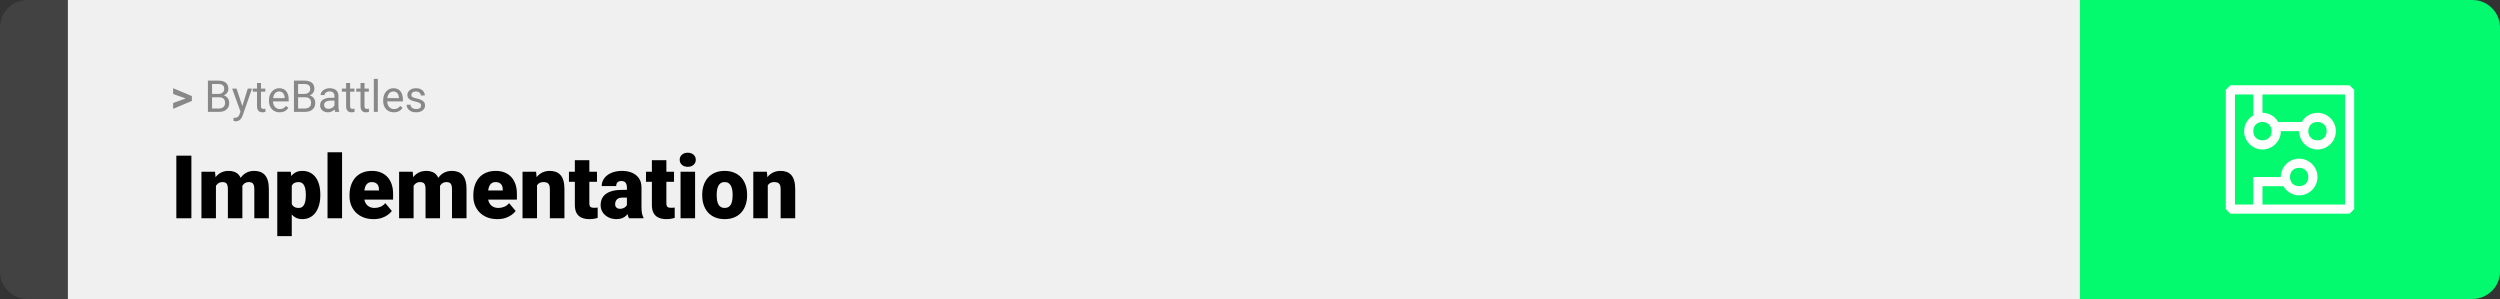 <svg width="1363" height="163" viewBox="0 0 1363 163" fill="none" xmlns="http://www.w3.org/2000/svg">
<rect x="0" y="0" width="1363" height="163" fill="#333333" stroke="none"/>
<path d="M0 15C0 6.716 6.716 0 15 0H37V163H15C6.716 163 0 156.284 0 148V15Z" fill="#424242"/>
<rect width="1097" height="163" transform="translate(37)" fill="#F0F0F0"/>
<path d="M101.906 53.922L94.394 51.238V48.086L104.602 52.375V54.637L101.906 53.922ZM94.394 56.172L101.918 53.43L104.602 52.785V55.035L94.394 59.324V56.172ZM119.438 53.02H115.113L115.09 51.203H119.016C119.664 51.203 120.23 51.094 120.715 50.875C121.199 50.656 121.574 50.344 121.84 49.938C122.113 49.523 122.25 49.031 122.25 48.461C122.25 47.836 122.129 47.328 121.887 46.938C121.652 46.539 121.289 46.25 120.797 46.07C120.312 45.883 119.695 45.789 118.945 45.789H115.617V61H113.355V43.938H118.945C119.82 43.938 120.602 44.027 121.289 44.207C121.977 44.379 122.559 44.652 123.035 45.027C123.52 45.395 123.887 45.863 124.137 46.434C124.387 47.004 124.512 47.688 124.512 48.484C124.512 49.188 124.332 49.824 123.973 50.395C123.613 50.957 123.113 51.418 122.473 51.777C121.84 52.137 121.098 52.367 120.246 52.469L119.438 53.02ZM119.332 61H114.223L115.5 59.16H119.332C120.051 59.16 120.66 59.035 121.16 58.785C121.668 58.535 122.055 58.184 122.32 57.73C122.586 57.27 122.719 56.727 122.719 56.102C122.719 55.469 122.605 54.922 122.379 54.461C122.152 54 121.797 53.645 121.312 53.395C120.828 53.145 120.203 53.02 119.438 53.02H116.215L116.238 51.203H120.645L121.125 51.859C121.945 51.93 122.641 52.164 123.211 52.562C123.781 52.953 124.215 53.453 124.512 54.062C124.816 54.672 124.969 55.344 124.969 56.078C124.969 57.141 124.734 58.039 124.266 58.773C123.805 59.5 123.152 60.055 122.309 60.438C121.465 60.812 120.473 61 119.332 61ZM131.543 59.688L135.07 48.32H137.391L132.305 62.957C132.188 63.27 132.031 63.605 131.836 63.965C131.648 64.332 131.406 64.68 131.109 65.008C130.812 65.336 130.453 65.602 130.031 65.805C129.617 66.016 129.121 66.121 128.543 66.121C128.371 66.121 128.152 66.098 127.887 66.051C127.621 66.004 127.434 65.965 127.324 65.934L127.312 64.176C127.375 64.184 127.473 64.191 127.605 64.199C127.746 64.215 127.844 64.223 127.898 64.223C128.391 64.223 128.809 64.156 129.152 64.023C129.496 63.898 129.785 63.684 130.02 63.379C130.262 63.082 130.469 62.672 130.641 62.148L131.543 59.688ZM128.953 48.32L132.246 58.164L132.809 60.449L131.25 61.246L126.586 48.32H128.953ZM144.656 48.32V49.984H137.801V48.32H144.656ZM140.121 45.238H142.289V57.859C142.289 58.289 142.355 58.613 142.488 58.832C142.621 59.051 142.793 59.195 143.004 59.266C143.215 59.336 143.441 59.371 143.684 59.371C143.863 59.371 144.051 59.355 144.246 59.324C144.449 59.285 144.602 59.254 144.703 59.23L144.715 61C144.543 61.055 144.316 61.105 144.035 61.152C143.762 61.207 143.43 61.234 143.039 61.234C142.508 61.234 142.02 61.129 141.574 60.918C141.129 60.707 140.773 60.355 140.508 59.863C140.25 59.363 140.121 58.691 140.121 57.848V45.238ZM152.461 61.234C151.578 61.234 150.777 61.086 150.059 60.789C149.348 60.484 148.734 60.059 148.219 59.512C147.711 58.965 147.32 58.316 147.047 57.566C146.773 56.816 146.637 55.996 146.637 55.105V54.613C146.637 53.582 146.789 52.664 147.094 51.859C147.398 51.047 147.812 50.359 148.336 49.797C148.859 49.234 149.453 48.809 150.117 48.52C150.781 48.23 151.469 48.086 152.18 48.086C153.086 48.086 153.867 48.242 154.523 48.555C155.188 48.867 155.73 49.305 156.152 49.867C156.574 50.422 156.887 51.078 157.09 51.836C157.293 52.586 157.395 53.406 157.395 54.297V55.27H147.926V53.5H155.227V53.336C155.195 52.773 155.078 52.227 154.875 51.695C154.68 51.164 154.367 50.727 153.938 50.383C153.508 50.039 152.922 49.867 152.18 49.867C151.688 49.867 151.234 49.973 150.82 50.184C150.406 50.387 150.051 50.691 149.754 51.098C149.457 51.504 149.227 52 149.062 52.586C148.898 53.172 148.816 53.848 148.816 54.613V55.105C148.816 55.707 148.898 56.273 149.062 56.805C149.234 57.328 149.48 57.789 149.801 58.188C150.129 58.586 150.523 58.898 150.984 59.125C151.453 59.352 151.984 59.465 152.578 59.465C153.344 59.465 153.992 59.309 154.523 58.996C155.055 58.684 155.52 58.266 155.918 57.742L157.23 58.785C156.957 59.199 156.609 59.594 156.188 59.969C155.766 60.344 155.246 60.648 154.629 60.883C154.02 61.117 153.297 61.234 152.461 61.234ZM166.336 53.02H162.012L161.988 51.203H165.914C166.562 51.203 167.129 51.094 167.613 50.875C168.098 50.656 168.473 50.344 168.738 49.938C169.012 49.523 169.148 49.031 169.148 48.461C169.148 47.836 169.027 47.328 168.785 46.938C168.551 46.539 168.188 46.25 167.695 46.07C167.211 45.883 166.594 45.789 165.844 45.789H162.516V61H160.254V43.938H165.844C166.719 43.938 167.5 44.027 168.188 44.207C168.875 44.379 169.457 44.652 169.934 45.027C170.418 45.395 170.785 45.863 171.035 46.434C171.285 47.004 171.41 47.688 171.41 48.484C171.41 49.188 171.23 49.824 170.871 50.395C170.512 50.957 170.012 51.418 169.371 51.777C168.738 52.137 167.996 52.367 167.145 52.469L166.336 53.02ZM166.23 61H161.121L162.398 59.16H166.23C166.949 59.16 167.559 59.035 168.059 58.785C168.566 58.535 168.953 58.184 169.219 57.73C169.484 57.27 169.617 56.727 169.617 56.102C169.617 55.469 169.504 54.922 169.277 54.461C169.051 54 168.695 53.645 168.211 53.395C167.727 53.145 167.102 53.02 166.336 53.02H163.113L163.137 51.203H167.543L168.023 51.859C168.844 51.93 169.539 52.164 170.109 52.562C170.68 52.953 171.113 53.453 171.41 54.062C171.715 54.672 171.867 55.344 171.867 56.078C171.867 57.141 171.633 58.039 171.164 58.773C170.703 59.5 170.051 60.055 169.207 60.438C168.363 60.812 167.371 61 166.23 61ZM182.355 58.832V52.305C182.355 51.805 182.254 51.371 182.051 51.004C181.855 50.629 181.559 50.34 181.16 50.137C180.762 49.934 180.27 49.832 179.684 49.832C179.137 49.832 178.656 49.926 178.242 50.113C177.836 50.301 177.516 50.547 177.281 50.852C177.055 51.156 176.941 51.484 176.941 51.836H174.773C174.773 51.383 174.891 50.934 175.125 50.488C175.359 50.043 175.695 49.641 176.133 49.281C176.578 48.914 177.109 48.625 177.727 48.414C178.352 48.195 179.047 48.086 179.812 48.086C180.734 48.086 181.547 48.242 182.25 48.555C182.961 48.867 183.516 49.34 183.914 49.973C184.32 50.598 184.523 51.383 184.523 52.328V58.234C184.523 58.656 184.559 59.105 184.629 59.582C184.707 60.059 184.82 60.469 184.969 60.812V61H182.707C182.598 60.75 182.512 60.418 182.449 60.004C182.387 59.582 182.355 59.191 182.355 58.832ZM182.73 53.312L182.754 54.836H180.562C179.945 54.836 179.395 54.887 178.91 54.988C178.426 55.082 178.02 55.227 177.691 55.422C177.363 55.617 177.113 55.863 176.941 56.16C176.77 56.449 176.684 56.789 176.684 57.18C176.684 57.578 176.773 57.941 176.953 58.27C177.133 58.598 177.402 58.859 177.762 59.055C178.129 59.242 178.578 59.336 179.109 59.336C179.773 59.336 180.359 59.195 180.867 58.914C181.375 58.633 181.777 58.289 182.074 57.883C182.379 57.477 182.543 57.082 182.566 56.699L183.492 57.742C183.438 58.07 183.289 58.434 183.047 58.832C182.805 59.23 182.48 59.613 182.074 59.98C181.676 60.34 181.199 60.641 180.645 60.883C180.098 61.117 179.48 61.234 178.793 61.234C177.934 61.234 177.18 61.066 176.531 60.73C175.891 60.395 175.391 59.945 175.031 59.383C174.68 58.812 174.504 58.176 174.504 57.473C174.504 56.793 174.637 56.195 174.902 55.68C175.168 55.156 175.551 54.723 176.051 54.379C176.551 54.027 177.152 53.762 177.855 53.582C178.559 53.402 179.344 53.312 180.211 53.312H182.73ZM193.242 48.32V49.984H186.387V48.32H193.242ZM188.707 45.238H190.875V57.859C190.875 58.289 190.941 58.613 191.074 58.832C191.207 59.051 191.379 59.195 191.59 59.266C191.801 59.336 192.027 59.371 192.27 59.371C192.449 59.371 192.637 59.355 192.832 59.324C193.035 59.285 193.188 59.254 193.289 59.23L193.301 61C193.129 61.055 192.902 61.105 192.621 61.152C192.348 61.207 192.016 61.234 191.625 61.234C191.094 61.234 190.605 61.129 190.16 60.918C189.715 60.707 189.359 60.355 189.094 59.863C188.836 59.363 188.707 58.691 188.707 57.848V45.238ZM201.094 48.32V49.984H194.238V48.32H201.094ZM196.559 45.238H198.727V57.859C198.727 58.289 198.793 58.613 198.926 58.832C199.059 59.051 199.23 59.195 199.441 59.266C199.652 59.336 199.879 59.371 200.121 59.371C200.301 59.371 200.488 59.355 200.684 59.324C200.887 59.285 201.039 59.254 201.141 59.23L201.152 61C200.98 61.055 200.754 61.105 200.473 61.152C200.199 61.207 199.867 61.234 199.477 61.234C198.945 61.234 198.457 61.129 198.012 60.918C197.566 60.707 197.211 60.355 196.945 59.863C196.688 59.363 196.559 58.691 196.559 57.848V45.238ZM205.992 43V61H203.812V43H205.992ZM214.734 61.234C213.852 61.234 213.051 61.086 212.332 60.789C211.621 60.484 211.008 60.059 210.492 59.512C209.984 58.965 209.594 58.316 209.32 57.566C209.047 56.816 208.91 55.996 208.91 55.105V54.613C208.91 53.582 209.062 52.664 209.367 51.859C209.672 51.047 210.086 50.359 210.609 49.797C211.133 49.234 211.727 48.809 212.391 48.52C213.055 48.23 213.742 48.086 214.453 48.086C215.359 48.086 216.141 48.242 216.797 48.555C217.461 48.867 218.004 49.305 218.426 49.867C218.848 50.422 219.16 51.078 219.363 51.836C219.566 52.586 219.668 53.406 219.668 54.297V55.27H210.199V53.5H217.5V53.336C217.469 52.773 217.352 52.227 217.148 51.695C216.953 51.164 216.641 50.727 216.211 50.383C215.781 50.039 215.195 49.867 214.453 49.867C213.961 49.867 213.508 49.973 213.094 50.184C212.68 50.387 212.324 50.691 212.027 51.098C211.73 51.504 211.5 52 211.336 52.586C211.172 53.172 211.09 53.848 211.09 54.613V55.105C211.09 55.707 211.172 56.273 211.336 56.805C211.508 57.328 211.754 57.789 212.074 58.188C212.402 58.586 212.797 58.898 213.258 59.125C213.727 59.352 214.258 59.465 214.852 59.465C215.617 59.465 216.266 59.309 216.797 58.996C217.328 58.684 217.793 58.266 218.191 57.742L219.504 58.785C219.23 59.199 218.883 59.594 218.461 59.969C218.039 60.344 217.52 60.648 216.902 60.883C216.293 61.117 215.57 61.234 214.734 61.234ZM229.582 57.637C229.582 57.324 229.512 57.035 229.371 56.77C229.238 56.496 228.961 56.25 228.539 56.031C228.125 55.805 227.5 55.609 226.664 55.445C225.961 55.297 225.324 55.121 224.754 54.918C224.191 54.715 223.711 54.469 223.312 54.18C222.922 53.891 222.621 53.551 222.41 53.16C222.199 52.77 222.094 52.312 222.094 51.789C222.094 51.289 222.203 50.816 222.422 50.371C222.648 49.926 222.965 49.531 223.371 49.188C223.785 48.844 224.281 48.574 224.859 48.379C225.438 48.184 226.082 48.086 226.793 48.086C227.809 48.086 228.676 48.266 229.395 48.625C230.113 48.984 230.664 49.465 231.047 50.066C231.43 50.66 231.621 51.32 231.621 52.047H229.453C229.453 51.695 229.348 51.355 229.137 51.027C228.934 50.691 228.633 50.414 228.234 50.195C227.844 49.977 227.363 49.867 226.793 49.867C226.191 49.867 225.703 49.961 225.328 50.148C224.961 50.328 224.691 50.559 224.52 50.84C224.355 51.121 224.273 51.418 224.273 51.73C224.273 51.965 224.312 52.176 224.391 52.363C224.477 52.543 224.625 52.711 224.836 52.867C225.047 53.016 225.344 53.156 225.727 53.289C226.109 53.422 226.598 53.555 227.191 53.688C228.23 53.922 229.086 54.203 229.758 54.531C230.43 54.859 230.93 55.262 231.258 55.738C231.586 56.215 231.75 56.793 231.75 57.473C231.75 58.027 231.633 58.535 231.398 58.996C231.172 59.457 230.84 59.855 230.402 60.191C229.973 60.52 229.457 60.777 228.855 60.965C228.262 61.145 227.594 61.234 226.852 61.234C225.734 61.234 224.789 61.035 224.016 60.637C223.242 60.238 222.656 59.723 222.258 59.09C221.859 58.457 221.66 57.789 221.66 57.086H223.84C223.871 57.68 224.043 58.152 224.355 58.504C224.668 58.848 225.051 59.094 225.504 59.242C225.957 59.383 226.406 59.453 226.852 59.453C227.445 59.453 227.941 59.375 228.34 59.219C228.746 59.062 229.055 58.848 229.266 58.574C229.477 58.301 229.582 57.988 229.582 57.637Z" fill="#888888"/>
<path d="M104.344 84.875V119H96.141V84.875H104.344ZM117.727 99.008V119H109.828V93.641H117.234L117.727 99.008ZM116.766 105.453L114.961 105.5C114.961 103.719 115.172 102.078 115.594 100.578C116.016 99.078 116.641 97.773 117.469 96.664C118.297 95.555 119.312 94.695 120.516 94.086C121.734 93.477 123.141 93.172 124.734 93.172C125.844 93.172 126.852 93.344 127.758 93.688C128.664 94.016 129.445 94.539 130.102 95.258C130.758 95.961 131.258 96.883 131.602 98.023C131.961 99.148 132.141 100.5 132.141 102.078V119H124.242V103.086C124.242 102.008 124.117 101.195 123.867 100.648C123.633 100.102 123.289 99.734 122.836 99.547C122.383 99.359 121.828 99.266 121.172 99.266C120.484 99.266 119.867 99.422 119.32 99.734C118.773 100.047 118.305 100.484 117.914 101.047C117.539 101.594 117.25 102.242 117.047 102.992C116.859 103.742 116.766 104.562 116.766 105.453ZM131.25 105.453L129.047 105.5C129.047 103.719 129.242 102.078 129.633 100.578C130.039 99.078 130.641 97.773 131.438 96.664C132.25 95.555 133.258 94.695 134.461 94.086C135.664 93.477 137.062 93.172 138.656 93.172C139.812 93.172 140.875 93.344 141.844 93.688C142.812 94.031 143.648 94.586 144.352 95.352C145.055 96.117 145.602 97.133 145.992 98.398C146.383 99.648 146.578 101.195 146.578 103.039V119H138.656V103.039C138.656 101.992 138.531 101.203 138.281 100.672C138.047 100.125 137.703 99.758 137.25 99.57C136.797 99.367 136.258 99.266 135.633 99.266C134.883 99.266 134.234 99.422 133.688 99.734C133.141 100.047 132.68 100.484 132.305 101.047C131.945 101.594 131.68 102.242 131.508 102.992C131.336 103.742 131.25 104.562 131.25 105.453ZM159.07 98.516V128.75H151.172V93.641H158.531L159.07 98.516ZM174.633 106.016V106.508C174.633 108.352 174.422 110.062 174 111.641C173.578 113.219 172.953 114.594 172.125 115.766C171.297 116.938 170.266 117.852 169.031 118.508C167.812 119.148 166.398 119.469 164.789 119.469C163.273 119.469 161.969 119.133 160.875 118.461C159.781 117.789 158.867 116.859 158.133 115.672C157.398 114.484 156.805 113.125 156.352 111.594C155.898 110.062 155.539 108.445 155.273 106.742V106.109C155.539 104.281 155.898 102.586 156.352 101.023C156.805 99.445 157.398 98.07 158.133 96.898C158.867 95.727 159.773 94.812 160.852 94.156C161.945 93.5 163.25 93.172 164.766 93.172C166.375 93.172 167.789 93.477 169.008 94.086C170.242 94.695 171.273 95.57 172.102 96.711C172.945 97.836 173.578 99.188 174 100.766C174.422 102.344 174.633 104.094 174.633 106.016ZM166.734 106.508V106.016C166.734 105.031 166.664 104.133 166.523 103.32C166.383 102.492 166.156 101.773 165.844 101.164C165.547 100.555 165.148 100.086 164.648 99.758C164.148 99.43 163.531 99.266 162.797 99.266C161.953 99.266 161.242 99.398 160.664 99.664C160.102 99.914 159.648 100.305 159.305 100.836C158.977 101.352 158.742 102 158.602 102.781C158.477 103.547 158.422 104.445 158.438 105.477V107.398C158.406 108.586 158.523 109.633 158.789 110.539C159.055 111.43 159.516 112.125 160.172 112.625C160.828 113.125 161.719 113.375 162.844 113.375C163.594 113.375 164.219 113.203 164.719 112.859C165.219 112.5 165.617 112.008 165.914 111.383C166.211 110.742 166.422 110.008 166.547 109.18C166.672 108.352 166.734 107.461 166.734 106.508ZM186.492 83V119H178.57V83H186.492ZM203.648 119.469C201.586 119.469 199.742 119.148 198.117 118.508C196.492 117.852 195.117 116.953 193.992 115.812C192.883 114.672 192.031 113.359 191.438 111.875C190.859 110.391 190.57 108.82 190.57 107.164V106.273C190.57 104.414 190.828 102.695 191.344 101.117C191.859 99.523 192.625 98.133 193.641 96.945C194.656 95.758 195.93 94.836 197.461 94.18C198.992 93.508 200.773 93.172 202.805 93.172C204.602 93.172 206.211 93.461 207.633 94.039C209.055 94.617 210.258 95.445 211.242 96.523C212.242 97.602 213 98.906 213.516 100.438C214.047 101.969 214.312 103.688 214.312 105.594V108.805H193.594V103.859H206.602V103.25C206.617 102.406 206.469 101.688 206.156 101.094C205.859 100.5 205.422 100.047 204.844 99.734C204.266 99.422 203.562 99.266 202.734 99.266C201.875 99.266 201.164 99.453 200.602 99.828C200.055 100.203 199.625 100.719 199.312 101.375C199.016 102.016 198.805 102.758 198.68 103.602C198.555 104.445 198.492 105.336 198.492 106.273V107.164C198.492 108.102 198.617 108.953 198.867 109.719C199.133 110.484 199.508 111.141 199.992 111.688C200.492 112.219 201.086 112.633 201.773 112.93C202.477 113.227 203.273 113.375 204.164 113.375C205.242 113.375 206.305 113.172 207.352 112.766C208.398 112.359 209.297 111.688 210.047 110.75L213.633 115.016C213.117 115.75 212.383 116.461 211.43 117.148C210.492 117.836 209.367 118.398 208.055 118.836C206.742 119.258 205.273 119.469 203.648 119.469ZM225.492 99.008V119H217.594V93.641H225L225.492 99.008ZM224.531 105.453L222.727 105.5C222.727 103.719 222.938 102.078 223.359 100.578C223.781 99.078 224.406 97.773 225.234 96.664C226.062 95.555 227.078 94.695 228.281 94.086C229.5 93.477 230.906 93.172 232.5 93.172C233.609 93.172 234.617 93.344 235.523 93.688C236.43 94.016 237.211 94.539 237.867 95.258C238.523 95.961 239.023 96.883 239.367 98.023C239.727 99.148 239.906 100.5 239.906 102.078V119H232.008V103.086C232.008 102.008 231.883 101.195 231.633 100.648C231.398 100.102 231.055 99.734 230.602 99.547C230.148 99.359 229.594 99.266 228.938 99.266C228.25 99.266 227.633 99.422 227.086 99.734C226.539 100.047 226.07 100.484 225.68 101.047C225.305 101.594 225.016 102.242 224.812 102.992C224.625 103.742 224.531 104.562 224.531 105.453ZM239.016 105.453L236.812 105.5C236.812 103.719 237.008 102.078 237.398 100.578C237.805 99.078 238.406 97.773 239.203 96.664C240.016 95.555 241.023 94.695 242.227 94.086C243.43 93.477 244.828 93.172 246.422 93.172C247.578 93.172 248.641 93.344 249.609 93.688C250.578 94.031 251.414 94.586 252.117 95.352C252.82 96.117 253.367 97.133 253.758 98.398C254.148 99.648 254.344 101.195 254.344 103.039V119H246.422V103.039C246.422 101.992 246.297 101.203 246.047 100.672C245.812 100.125 245.469 99.758 245.016 99.57C244.562 99.367 244.023 99.266 243.398 99.266C242.648 99.266 242 99.422 241.453 99.734C240.906 100.047 240.445 100.484 240.07 101.047C239.711 101.594 239.445 102.242 239.273 102.992C239.102 103.742 239.016 104.562 239.016 105.453ZM271.148 119.469C269.086 119.469 267.242 119.148 265.617 118.508C263.992 117.852 262.617 116.953 261.492 115.812C260.383 114.672 259.531 113.359 258.938 111.875C258.359 110.391 258.07 108.82 258.07 107.164V106.273C258.07 104.414 258.328 102.695 258.844 101.117C259.359 99.523 260.125 98.133 261.141 96.945C262.156 95.758 263.43 94.836 264.961 94.18C266.492 93.508 268.273 93.172 270.305 93.172C272.102 93.172 273.711 93.461 275.133 94.039C276.555 94.617 277.758 95.445 278.742 96.523C279.742 97.602 280.5 98.906 281.016 100.438C281.547 101.969 281.812 103.688 281.812 105.594V108.805H261.094V103.859H274.102V103.25C274.117 102.406 273.969 101.688 273.656 101.094C273.359 100.5 272.922 100.047 272.344 99.734C271.766 99.422 271.062 99.266 270.234 99.266C269.375 99.266 268.664 99.453 268.102 99.828C267.555 100.203 267.125 100.719 266.812 101.375C266.516 102.016 266.305 102.758 266.18 103.602C266.055 104.445 265.992 105.336 265.992 106.273V107.164C265.992 108.102 266.117 108.953 266.367 109.719C266.633 110.484 267.008 111.141 267.492 111.688C267.992 112.219 268.586 112.633 269.273 112.93C269.977 113.227 270.773 113.375 271.664 113.375C272.742 113.375 273.805 113.172 274.852 112.766C275.898 112.359 276.797 111.688 277.547 110.75L281.133 115.016C280.617 115.75 279.883 116.461 278.93 117.148C277.992 117.836 276.867 118.398 275.555 118.836C274.242 119.258 272.773 119.469 271.148 119.469ZM292.781 99.055V119H284.883V93.641H292.289L292.781 99.055ZM291.844 105.453L289.992 105.5C289.992 103.562 290.227 101.836 290.695 100.32C291.164 98.789 291.828 97.492 292.688 96.43C293.547 95.367 294.57 94.562 295.758 94.016C296.961 93.453 298.297 93.172 299.766 93.172C300.938 93.172 302.008 93.344 302.977 93.688C303.961 94.031 304.805 94.586 305.508 95.352C306.227 96.117 306.773 97.133 307.148 98.398C307.539 99.648 307.734 101.195 307.734 103.039V119H299.789V103.016C299.789 102 299.648 101.227 299.367 100.695C299.086 100.148 298.68 99.773 298.148 99.57C297.617 99.367 296.969 99.266 296.203 99.266C295.391 99.266 294.703 99.422 294.141 99.734C293.578 100.047 293.125 100.484 292.781 101.047C292.453 101.594 292.211 102.242 292.055 102.992C291.914 103.742 291.844 104.562 291.844 105.453ZM325.477 93.641V99.125H310.195V93.641H325.477ZM313.406 87.336H321.305V110.727C321.305 111.398 321.383 111.922 321.539 112.297C321.695 112.656 321.961 112.914 322.336 113.07C322.727 113.211 323.242 113.281 323.883 113.281C324.336 113.281 324.711 113.273 325.008 113.258C325.305 113.227 325.586 113.188 325.852 113.141V118.789C325.18 119.008 324.477 119.172 323.742 119.281C323.008 119.406 322.227 119.469 321.398 119.469C319.711 119.469 318.266 119.203 317.062 118.672C315.875 118.141 314.969 117.305 314.344 116.164C313.719 115.023 313.406 113.539 313.406 111.711V87.336ZM341.789 112.625V102.172C341.789 101.453 341.688 100.836 341.484 100.32C341.281 99.805 340.961 99.406 340.523 99.125C340.086 98.828 339.5 98.68 338.766 98.68C338.172 98.68 337.664 98.781 337.242 98.984C336.82 99.188 336.5 99.492 336.281 99.898C336.062 100.305 335.953 100.82 335.953 101.445H328.055C328.055 100.273 328.312 99.188 328.828 98.188C329.359 97.172 330.109 96.289 331.078 95.539C332.062 94.789 333.234 94.211 334.594 93.805C335.969 93.383 337.5 93.172 339.188 93.172C341.203 93.172 343 93.508 344.578 94.18C346.172 94.852 347.43 95.859 348.352 97.203C349.273 98.531 349.734 100.203 349.734 102.219V112.602C349.734 114.258 349.828 115.516 350.016 116.375C350.203 117.219 350.469 117.961 350.812 118.602V119H342.891C342.516 118.219 342.234 117.266 342.047 116.141C341.875 115 341.789 113.828 341.789 112.625ZM342.75 103.508L342.797 107.727H339.305C338.57 107.727 337.945 107.828 337.43 108.031C336.93 108.234 336.523 108.516 336.211 108.875C335.914 109.219 335.695 109.609 335.555 110.047C335.43 110.484 335.367 110.945 335.367 111.43C335.367 111.898 335.477 112.32 335.695 112.695C335.93 113.055 336.242 113.336 336.633 113.539C337.023 113.742 337.461 113.844 337.945 113.844C338.82 113.844 339.562 113.68 340.172 113.352C340.797 113.008 341.273 112.594 341.602 112.109C341.93 111.625 342.094 111.172 342.094 110.75L343.828 113.984C343.516 114.609 343.156 115.242 342.75 115.883C342.359 116.523 341.867 117.117 341.273 117.664C340.695 118.195 339.984 118.633 339.141 118.977C338.297 119.305 337.273 119.469 336.07 119.469C334.508 119.469 333.07 119.148 331.758 118.508C330.461 117.867 329.422 116.977 328.641 115.836C327.859 114.68 327.469 113.352 327.469 111.852C327.469 110.539 327.703 109.367 328.172 108.336C328.656 107.305 329.383 106.43 330.352 105.711C331.32 104.992 332.555 104.445 334.055 104.07C335.555 103.695 337.32 103.508 339.352 103.508H342.75ZM367.477 93.641V99.125H352.195V93.641H367.477ZM355.406 87.336H363.305V110.727C363.305 111.398 363.383 111.922 363.539 112.297C363.695 112.656 363.961 112.914 364.336 113.07C364.727 113.211 365.242 113.281 365.883 113.281C366.336 113.281 366.711 113.273 367.008 113.258C367.305 113.227 367.586 113.188 367.852 113.141V118.789C367.18 119.008 366.477 119.172 365.742 119.281C365.008 119.406 364.227 119.469 363.398 119.469C361.711 119.469 360.266 119.203 359.062 118.672C357.875 118.141 356.969 117.305 356.344 116.164C355.719 115.023 355.406 113.539 355.406 111.711V87.336ZM378.961 93.641V119H371.039V93.641H378.961ZM370.57 87.102C370.57 85.977 370.977 85.055 371.789 84.336C372.602 83.617 373.656 83.258 374.953 83.258C376.25 83.258 377.305 83.617 378.117 84.336C378.93 85.055 379.336 85.977 379.336 87.102C379.336 88.227 378.93 89.148 378.117 89.867C377.305 90.586 376.25 90.945 374.953 90.945C373.656 90.945 372.602 90.586 371.789 89.867C370.977 89.148 370.57 88.227 370.57 87.102ZM382.852 106.578V106.086C382.852 104.227 383.117 102.516 383.648 100.953C384.18 99.375 384.961 98.008 385.992 96.852C387.023 95.695 388.297 94.797 389.812 94.156C391.328 93.5 393.078 93.172 395.062 93.172C397.062 93.172 398.82 93.5 400.336 94.156C401.867 94.797 403.148 95.695 404.18 96.852C405.211 98.008 405.992 99.375 406.523 100.953C407.055 102.516 407.32 104.227 407.32 106.086V106.578C407.32 108.422 407.055 110.133 406.523 111.711C405.992 113.273 405.211 114.641 404.18 115.812C403.148 116.969 401.875 117.867 400.359 118.508C398.844 119.148 397.094 119.469 395.109 119.469C393.125 119.469 391.367 119.148 389.836 118.508C388.305 117.867 387.023 116.969 385.992 115.812C384.961 114.641 384.18 113.273 383.648 111.711C383.117 110.133 382.852 108.422 382.852 106.578ZM390.75 106.086V106.578C390.75 107.531 390.82 108.422 390.961 109.25C391.102 110.078 391.336 110.805 391.664 111.43C391.992 112.039 392.438 112.516 393 112.859C393.562 113.203 394.266 113.375 395.109 113.375C395.938 113.375 396.625 113.203 397.172 112.859C397.734 112.516 398.18 112.039 398.508 111.43C398.836 110.805 399.07 110.078 399.211 109.25C399.352 108.422 399.422 107.531 399.422 106.578V106.086C399.422 105.164 399.352 104.297 399.211 103.484C399.07 102.656 398.836 101.93 398.508 101.305C398.18 100.664 397.734 100.164 397.172 99.805C396.609 99.445 395.906 99.266 395.062 99.266C394.234 99.266 393.539 99.445 392.977 99.805C392.43 100.164 391.992 100.664 391.664 101.305C391.336 101.93 391.102 102.656 390.961 103.484C390.82 104.297 390.75 105.164 390.75 106.086ZM418.594 99.055V119H410.695V93.641H418.102L418.594 99.055ZM417.656 105.453L415.805 105.5C415.805 103.562 416.039 101.836 416.508 100.32C416.977 98.789 417.641 97.492 418.5 96.43C419.359 95.367 420.383 94.562 421.57 94.016C422.773 93.453 424.109 93.172 425.578 93.172C426.75 93.172 427.82 93.344 428.789 93.688C429.773 94.031 430.617 94.586 431.32 95.352C432.039 96.117 432.586 97.133 432.961 98.398C433.352 99.648 433.547 101.195 433.547 103.039V119H425.602V103.016C425.602 102 425.461 101.227 425.18 100.695C424.898 100.148 424.492 99.773 423.961 99.57C423.43 99.367 422.781 99.266 422.016 99.266C421.203 99.266 420.516 99.422 419.953 99.734C419.391 100.047 418.938 100.484 418.594 101.047C418.266 101.594 418.023 102.242 417.867 102.992C417.727 103.742 417.656 104.562 417.656 105.453Z" fill="black"/>
<path d="M1134 0H1348C1356.28 0 1363 6.716 1363 15V148C1363 156.284 1356.28 163 1348 163H1134V0Z" fill="#03FA6E"/>
<path d="M1281 46.5H1216L1213.5 49V114L1216 116.5H1281L1283.5 114V49L1281 46.5ZM1278.5 111.5H1233.5V101.5H1245C1246.5 104.5 1250 106.5 1253.5 106.5C1259 106.5 1263.5 102 1263.5 96.5C1263.5 91 1259 86.5 1253.5 86.5C1248 86.5 1243.5 91 1243.5 96.5H1228.5V111.5H1218.5V51.5H1228.5V63C1225.5 64.5 1223.5 68 1223.5 71.5C1223.5 77 1228 81.5 1233.5 81.5C1239 81.5 1243.5 77 1243.5 71.5H1253.5C1253.5 77 1258 81.5 1263.5 81.5C1269 81.5 1273.5 77 1273.5 71.5C1273.5 66 1269 61.5 1263.5 61.5C1260 61.5 1256.5 63.5 1255 66.5H1242C1240.5 63.5 1237 61.5 1233.5 61.5V51.5H1278.5V111.5ZM1248.5 96.5C1248.5 93.5 1250.5 91.5 1253.5 91.5C1256.5 91.5 1258.5 93.5 1258.5 96.5C1258.5 99.5 1256.5 101.5 1253.5 101.5C1250.5 101.5 1248.5 99.5 1248.5 96.5ZM1233.5 66.5C1236.5 66.5 1238.5 68.5 1238.5 71.5C1238.5 74.5 1236.5 76.5 1233.5 76.5C1230.5 76.5 1228.5 74.5 1228.5 71.5C1228.5 68.5 1230.5 66.5 1233.5 66.5ZM1263.5 66.5C1266.5 66.5 1268.5 68.5 1268.5 71.5C1268.5 74.5 1266.5 76.5 1263.5 76.5C1260.5 76.5 1258.5 74.5 1258.5 71.5C1258.5 68.5 1260.5 66.5 1263.5 66.5Z" fill="white"/>
</svg>

